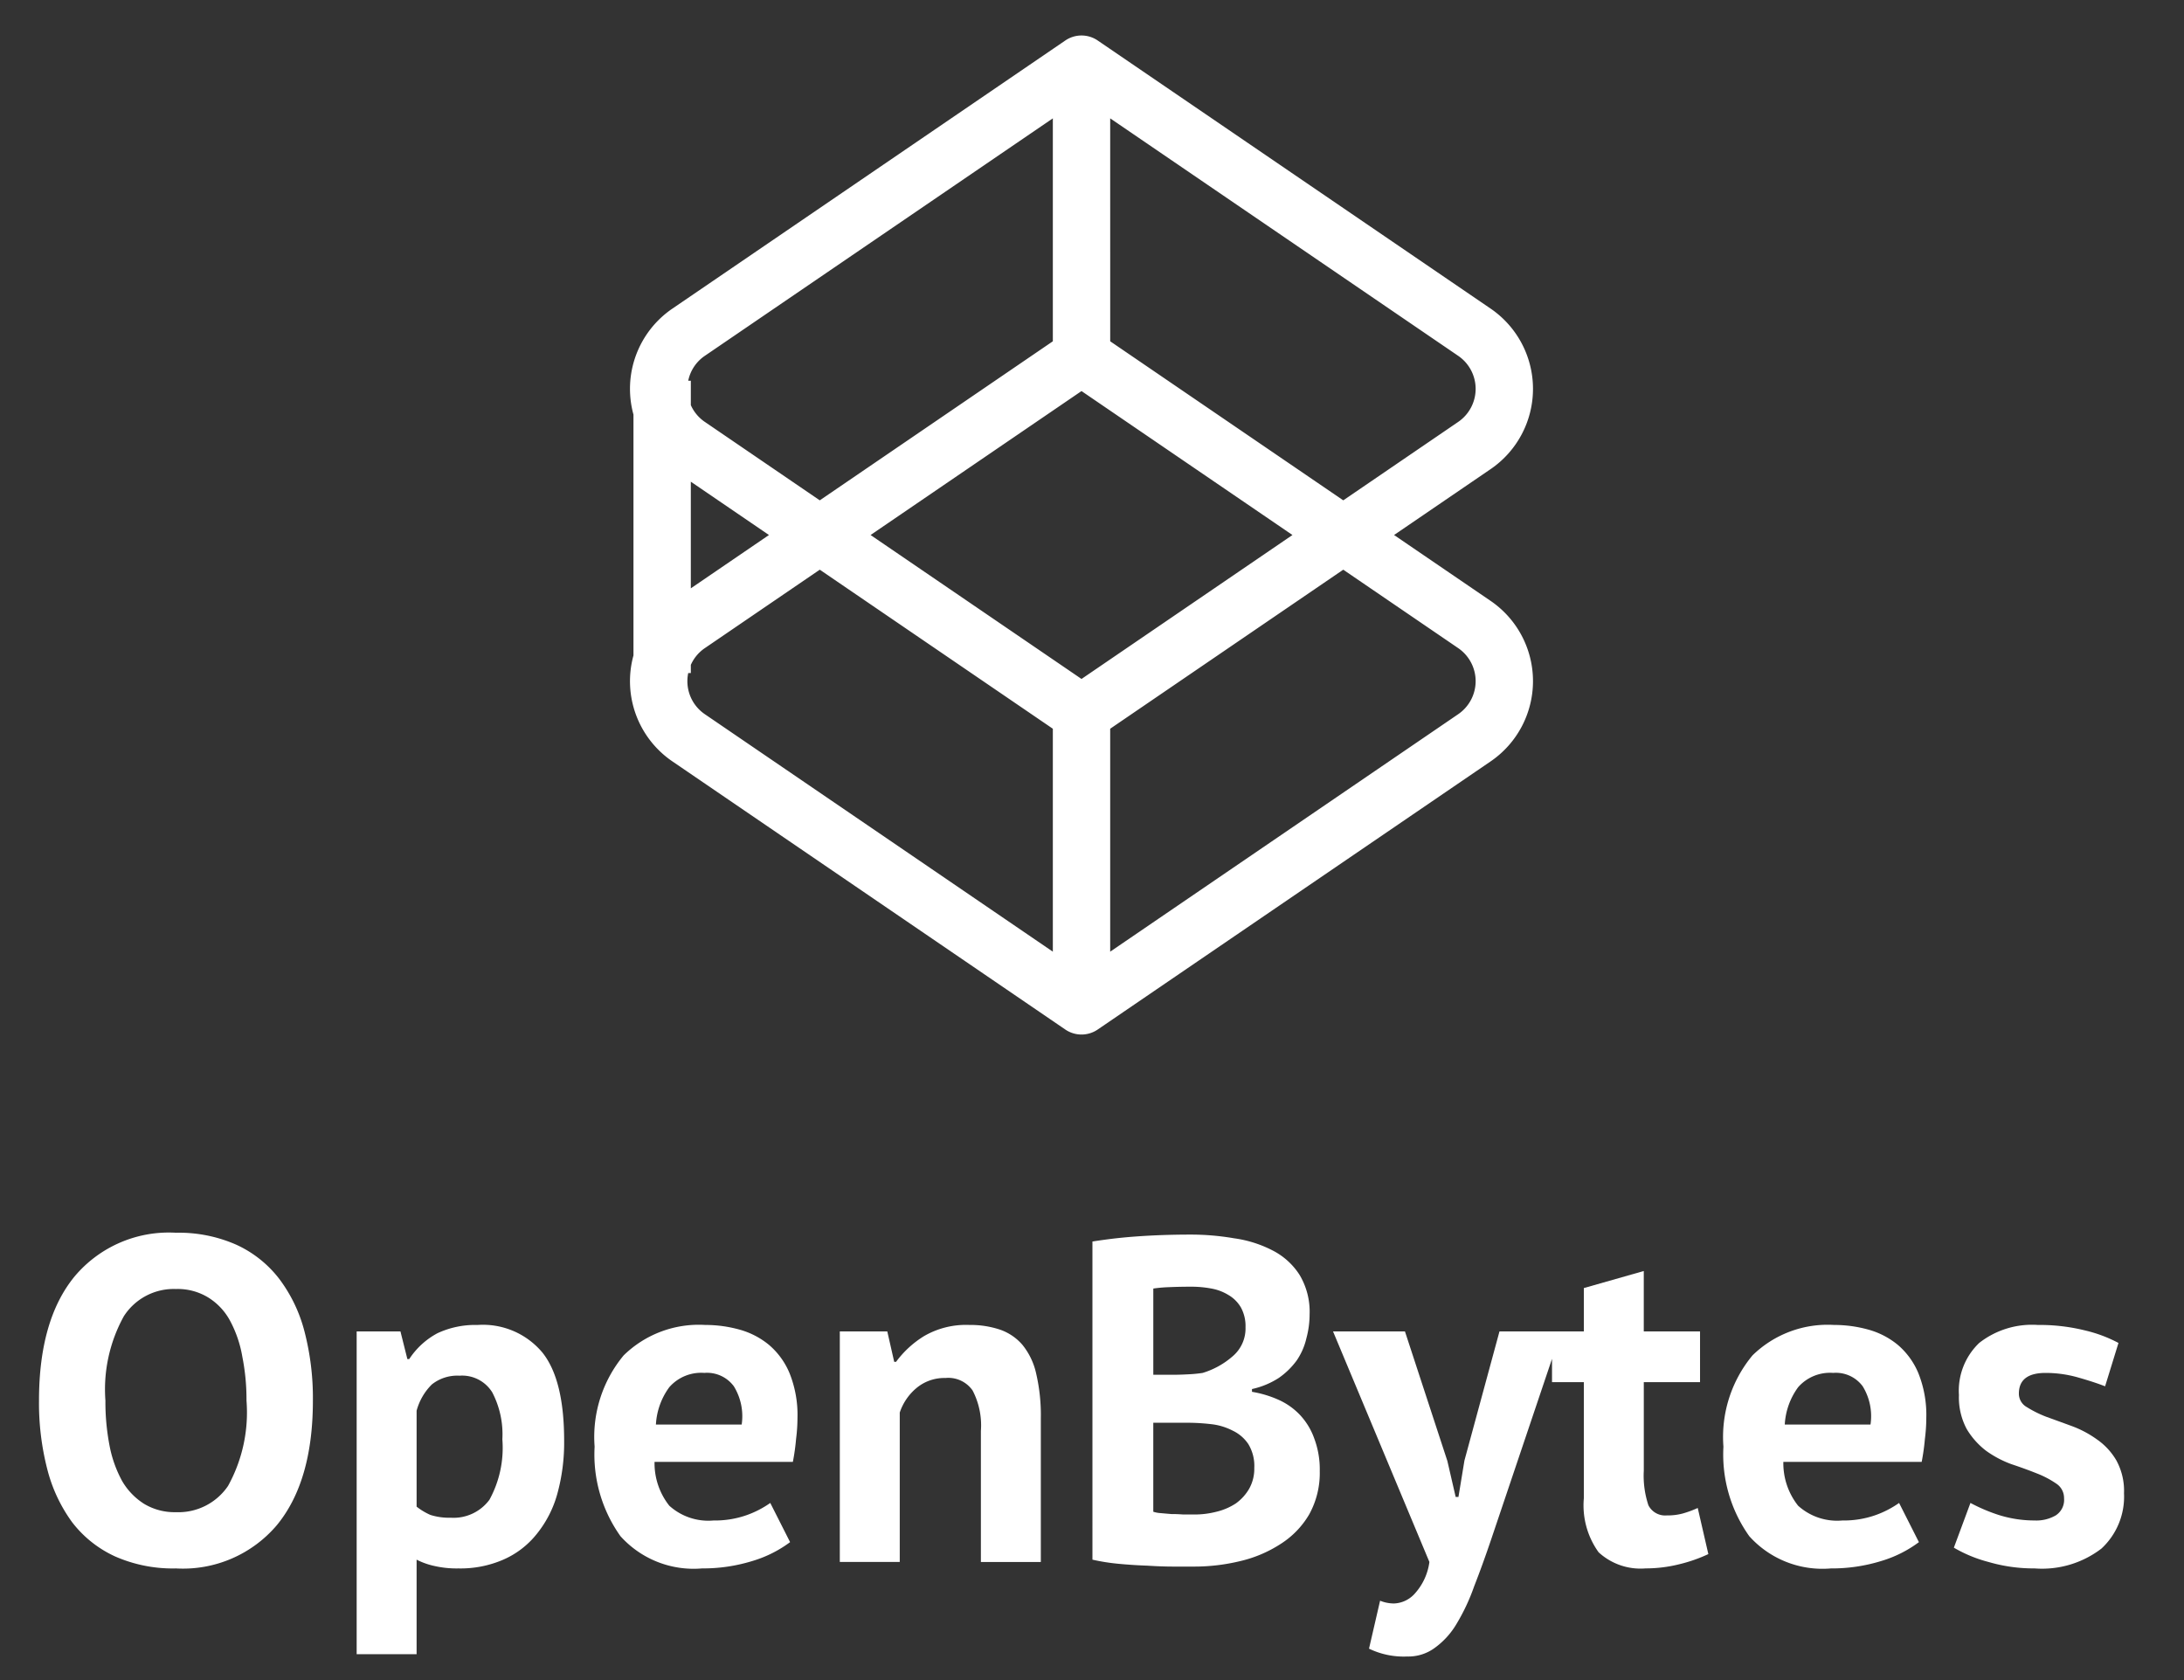 <svg id="Layer_1" data-name="Layer 1" xmlns="http://www.w3.org/2000/svg" viewBox="0 0 123.086 94.691"><rect x="0" y="0" width="123.086" height="94.691" fill="#333333" stroke="none"/><defs><style>.cls-1{fill:none;}.cls-2{fill:#fff;}</style></defs><path class="cls-1" d="M62.568,41.068V53.632L82.178,40.251a2.255,2.255,0,0,0,0-3.728L75.703,32.105Z"/><polygon class="cls-1" points="60.952 22.039 49.064 30.151 60.952 38.263 72.84 30.151 60.952 22.039"/><path class="cls-1" d="M39.726,36.523a2.239,2.239,0,0,0-.793.947v.46H38.787a2.249,2.249,0,0,0,.939,2.321L59.336,53.632V41.068L46.201,32.105Z"/><polygon class="cls-1" points="38.934 33.156 43.337 30.151 38.934 27.146 38.934 33.156"/><path class="cls-1" d="M82.178,23.779a2.255,2.255,0,0,0,0-3.728L62.568,6.67v12.564l13.135,8.963Z"/><path class="cls-1" d="M38.934,22.832a2.24,2.24,0,0,0,.793.947l6.474,4.418,13.135-8.963V6.67L39.726,20.051a2.235,2.235,0,0,0-.939,1.406h.147Z"/><path class="cls-2" d="M15.737,72.071a6.413,6.413,0,0,0-2.417-1.923,8.011,8.011,0,0,0-3.404-.676,6.935,6.935,0,0,0-5.717,2.469q-2.001,2.443-2.001,6.99a14.917,14.917,0,0,0,.468,3.872,8.671,8.671,0,0,0,1.403,2.988,6.412,6.412,0,0,0,2.417,1.923,8.078,8.078,0,0,0,3.43.676,6.938,6.938,0,0,0,5.691-2.443q2.027-2.469,2.027-7.016a14.913,14.913,0,0,0-.468-3.872A8.405,8.405,0,0,0,15.737,72.071ZM12.853,83.739a3.378,3.378,0,0,1-2.936,1.481,3.331,3.331,0,0,1-1.793-.468,3.744,3.744,0,0,1-1.247-1.299,6.784,6.784,0,0,1-.702-1.975,12.997,12.997,0,0,1-.234-2.547,8.524,8.524,0,0,1,1.039-4.755,3.344,3.344,0,0,1,2.936-1.533,3.295,3.295,0,0,1,1.845.494,3.48,3.48,0,0,1,1.221,1.325,6.635,6.635,0,0,1,.676,2.001,12.316,12.316,0,0,1,.234,2.469A8.566,8.566,0,0,1,12.853,83.739Z"/><path class="cls-2" d="M26.909,74.67a5.012,5.012,0,0,0-2.261.468,4.341,4.341,0,0,0-1.585,1.455h-.104l-.39-1.559H20.101V93.223h3.378V87.896a4.136,4.136,0,0,0,1.039.364,5.603,5.603,0,0,0,1.325.13,6.059,6.059,0,0,0,2.521-.494,4.917,4.917,0,0,0,1.871-1.429,6.227,6.227,0,0,0,1.169-2.261,10.863,10.863,0,0,0,.39-3.014q0-3.43-1.221-4.963A4.368,4.368,0,0,0,26.909,74.67Zm.676,9.849a2.511,2.511,0,0,1-2.183,1.013,3.499,3.499,0,0,1-1.143-.156,3.584,3.584,0,0,1-.78-.468v-5.405a3.287,3.287,0,0,1,.858-1.481A2.306,2.306,0,0,1,25.895,77.528a1.998,1.998,0,0,1,1.845.935,5.105,5.105,0,0,1,.572,2.651A6.094,6.094,0,0,1,27.585,84.518Z"/><path class="cls-2" d="M43.333,75.787a4.474,4.474,0,0,0-1.663-.858,7.148,7.148,0,0,0-1.923-.26,6.056,6.056,0,0,0-4.599,1.715,7.195,7.195,0,0,0-1.637,5.145,7.933,7.933,0,0,0,1.455,5.041,5.539,5.539,0,0,0,4.599,1.819,9.411,9.411,0,0,0,2.832-.416,6.781,6.781,0,0,0,2.131-1.065L43.411,84.7a5.523,5.523,0,0,1-1.299.676,5.377,5.377,0,0,1-1.897.312,3.281,3.281,0,0,1-2.494-.832,3.853,3.853,0,0,1-.832-2.469H44.684a12.275,12.275,0,0,0,.182-1.299,9.453,9.453,0,0,0,.078-1.169,6.318,6.318,0,0,0-.442-2.521A4.219,4.219,0,0,0,43.333,75.787Zm-1.533,4.495H36.966a3.911,3.911,0,0,1,.754-2.105,2.386,2.386,0,0,1,1.975-.806,1.876,1.876,0,0,1,1.663.754A3.217,3.217,0,0,1,41.8,80.282Z"/><path class="cls-2" d="M57.62,75.787a2.919,2.919,0,0,0-1.273-.858,5.245,5.245,0,0,0-1.715-.26,4.699,4.699,0,0,0-2.547.624,5.599,5.599,0,0,0-1.585,1.455h-.104l-.39-1.715H47.33V88.026h3.378V79.607a3.061,3.061,0,0,1,.935-1.377,2.45,2.45,0,0,1,1.637-.572,1.668,1.668,0,0,1,1.533.702,4.254,4.254,0,0,1,.468,2.287v7.38h3.378V79.945A10.336,10.336,0,0,0,58.4,77.424,3.901,3.901,0,0,0,57.62,75.787Z"/><path class="cls-2" d="M73.261,79.737a3.8,3.8,0,0,0-1.221-.858,6.096,6.096,0,0,0-1.481-.442v-.156a4.587,4.587,0,0,0,1.507-.624,4.238,4.238,0,0,0,1.013-.987,3.655,3.655,0,0,0,.546-1.247,5.18,5.18,0,0,0,.182-1.351,4.039,4.039,0,0,0-.572-2.235,3.927,3.927,0,0,0-1.533-1.377,6.707,6.707,0,0,0-2.157-.676,14.389,14.389,0,0,0-2.469-.208q-.754,0-1.533.026-.754.026-1.481.078t-1.377.13q-.624.078-1.117.156V87.896a11.548,11.548,0,0,0,1.481.234q.832.078,1.611.104.805.052,1.481.052h1.143a10.994,10.994,0,0,0,2.625-.312A7.184,7.184,0,0,0,72.17,87.013a4.927,4.927,0,0,0,1.611-1.663,4.815,4.815,0,0,0,.598-2.443,4.956,4.956,0,0,0-.312-1.845A3.781,3.781,0,0,0,73.261,79.737ZM64.998,72.617a7.913,7.913,0,0,1,.884-.078q.572-.026,1.247-.026a6.104,6.104,0,0,1,1.143.104,2.777,2.777,0,0,1,.961.364,1.945,1.945,0,0,1,.702.702,2.177,2.177,0,0,1,.26,1.117,2.052,2.052,0,0,1-.728,1.637,4.581,4.581,0,0,1-1.689.935,7.495,7.495,0,0,1-.806.078q-.468.026-.832.026H64.998Zm5.405,11.278a2.659,2.659,0,0,1-.754.832,3.465,3.465,0,0,1-1.091.468,4.921,4.921,0,0,1-1.247.156h-.624q-.338-.026-.676-.026-.312-.026-.598-.052a1.607,1.607,0,0,1-.416-.078v-5.015h1.897a11.769,11.769,0,0,1,1.351.078,3.463,3.463,0,0,1,1.221.364,2.194,2.194,0,0,1,.883.754A2.363,2.363,0,0,1,70.689,82.725,2.293,2.293,0,0,1,70.403,83.894Z"/><path class="cls-2" d="M94.823,85.298a3.252,3.252,0,0,1-.883.104,1.057,1.057,0,0,1-1.039-.572,5.282,5.282,0,0,1-.26-1.949v-4.989h3.17V75.033H92.64V71.629l-3.378.961v2.443H84.508l-1.975,7.276-.338,2.053h-.156l-.468-2.027-2.391-7.302H75.127l5.431,12.993a3.297,3.297,0,0,1-.857,1.819,1.65,1.65,0,0,1-1.143.52,2.086,2.086,0,0,1-.779-.156l-.624,2.702a4.492,4.492,0,0,0,2.157.442,2.502,2.502,0,0,0,1.559-.494,4.453,4.453,0,0,0,1.221-1.351,11.366,11.366,0,0,0,.987-2.105q.468-1.195.961-2.651l3.429-10.174v1.313h1.793v6.548a4.524,4.524,0,0,0,.832,3.04,3.485,3.485,0,0,0,2.651.909,7.794,7.794,0,0,0,1.897-.234,8.583,8.583,0,0,0,1.637-.572l-.598-2.599A5.841,5.841,0,0,1,94.823,85.298Z"/><path class="cls-2" d="M119.263,82.283a3.728,3.728,0,0,0-1.091-1.169,5.915,5.915,0,0,0-1.429-.754q-.78-.286-1.429-.52A6.388,6.388,0,0,1,114.222,79.295a.865.865,0,0,1-.442-.754q0-1.169,1.507-1.169a6.685,6.685,0,0,1,1.845.26q.91.26,1.507.494l.754-2.443a7.745,7.745,0,0,0-1.871-.702,10.611,10.611,0,0,0-2.677-.312,4.822,4.822,0,0,0-3.3,1.013,3.717,3.717,0,0,0-1.143,2.936,3.761,3.761,0,0,0,.442,1.923,4.354,4.354,0,0,0,1.091,1.221,5.921,5.921,0,0,0,1.429.754q.78.26,1.429.52a5.321,5.321,0,0,1,1.091.572.97.97,0,0,1,.442.832,1.037,1.037,0,0,1-.468.961,2.18,2.18,0,0,1-1.195.286,6.692,6.692,0,0,1-2.027-.312,9.623,9.623,0,0,1-1.585-.676l-.935,2.521a7.68,7.68,0,0,0,1.949.805,9.057,9.057,0,0,0,2.599.364,5.501,5.501,0,0,0,3.768-1.117,3.979,3.979,0,0,0,1.273-3.118A3.561,3.561,0,0,0,119.263,82.283Z"/><path class="cls-2" d="M84.003,42.913a5.477,5.477,0,0,0,0-9.053l-5.436-3.709,5.436-3.71a5.477,5.477,0,0,0,0-9.053L61.864,2.282a1.619,1.619,0,0,0-1.825,0L37.901,17.388a5.469,5.469,0,0,0-2.2,5.976V36.937a5.469,5.469,0,0,0,2.2,5.976L60.039,58.02a1.619,1.619,0,0,0,1.825,0Zm-1.825-6.39a2.255,2.255,0,0,1,0,3.728L62.568,53.632V41.068l13.135-8.963ZM62.568,6.67,82.178,20.051a2.255,2.255,0,0,1,0,3.728l-6.474,4.418-13.135-8.963ZM39.726,20.051,59.336,6.67v12.564l-13.135,8.963-6.474-4.418a2.24,2.24,0,0,1-.793-.947V21.457H38.787A2.235,2.235,0,0,1,39.726,20.051Zm3.611,10.1-4.404,3.005V27.146ZM59.336,53.632,39.726,40.251a2.249,2.249,0,0,1-.939-2.321h.147v-.46a2.239,2.239,0,0,1,.793-.947l6.474-4.418L59.336,41.068Zm1.616-15.369L49.064,30.151,60.952,22.039l11.888,8.112Z"/><path class="cls-2" d="M106.952,75.787a4.474,4.474,0,0,0-1.663-.858,7.149,7.149,0,0,0-1.923-.26,6.056,6.056,0,0,0-4.599,1.715A7.195,7.195,0,0,0,97.129,81.53a7.933,7.933,0,0,0,1.455,5.041,5.539,5.539,0,0,0,4.599,1.819,9.411,9.411,0,0,0,2.832-.416,6.781,6.781,0,0,0,2.131-1.065L107.029,84.7a5.524,5.524,0,0,1-1.299.676,5.378,5.378,0,0,1-1.897.312,3.282,3.282,0,0,1-2.495-.832,3.854,3.854,0,0,1-.832-2.469h7.796a12.288,12.288,0,0,0,.182-1.299,9.439,9.439,0,0,0,.078-1.169,6.317,6.317,0,0,0-.442-2.521A4.218,4.218,0,0,0,106.952,75.787Zm-1.533,4.495h-4.833a3.911,3.911,0,0,1,.754-2.105,2.386,2.386,0,0,1,1.975-.806,1.876,1.876,0,0,1,1.663.754A3.217,3.217,0,0,1,105.418,80.282Z"/></svg>
